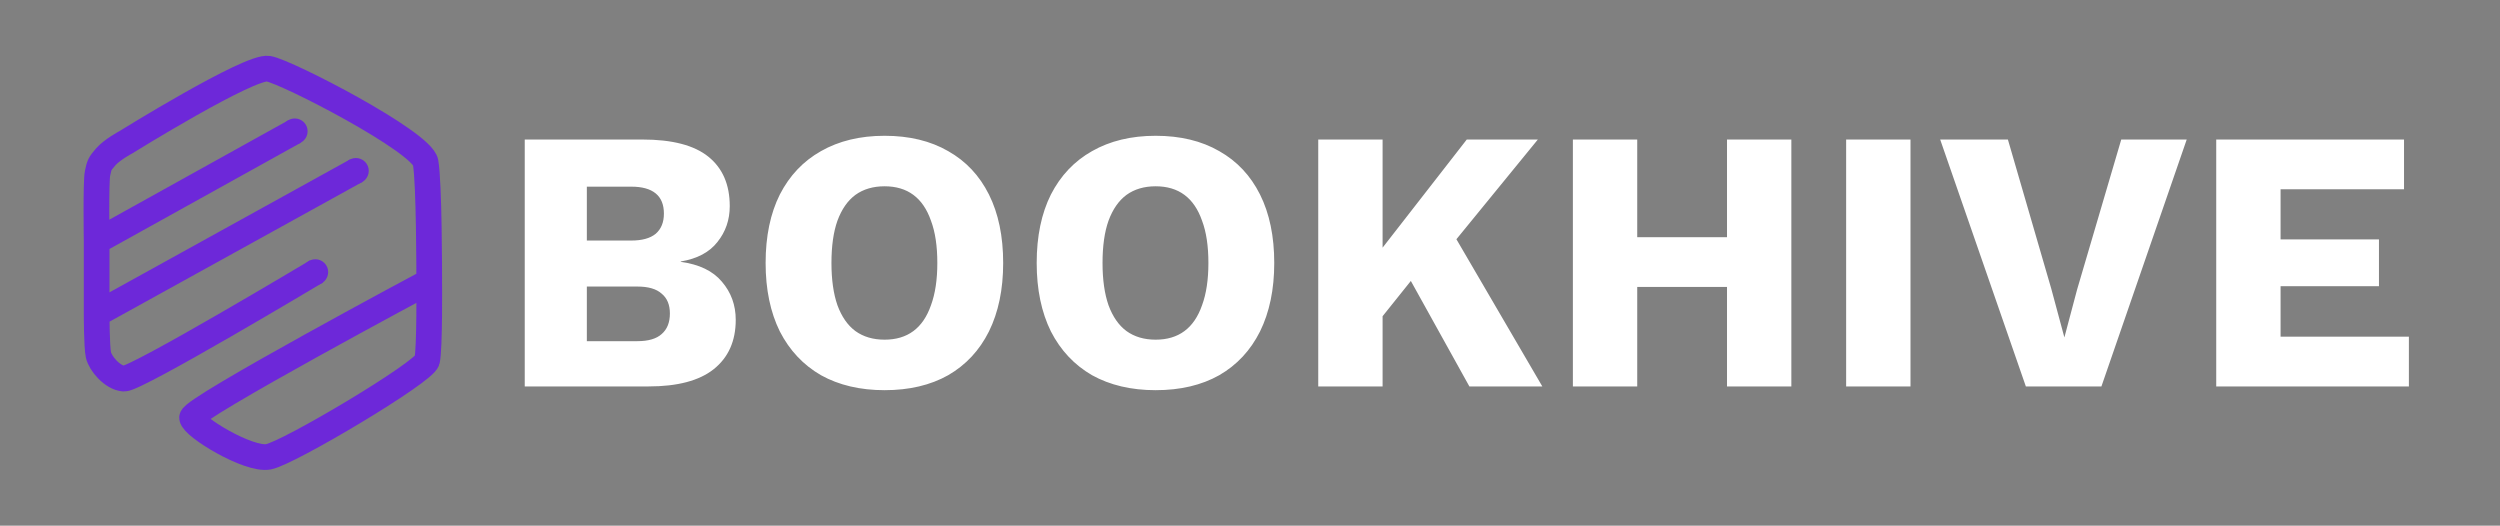 <svg width="4865" height="1023" viewBox="0 0 4865 1023" fill="none" xmlns="http://www.w3.org/2000/svg">
<rect x="0" y="0" width="4865" height="1023" fill="#808080" stroke="none"/>
<g clip-path="url(#clip0_3_165)">
<path d="M835.267 547.577C835.267 532 835.267 356 828.194 315.895C821.121 275.79 558.828 139.945 522.277 133.691C485.726 127.437 244.653 276.982 244.653 276.982C244.653 276.982 218.128 291.133 205.75 305.282C193.372 319.432 193.372 321.201 189.835 337.12C186.299 353.038 188.067 469.775 188.067 469.775M835.267 547.577C835.267 547.577 836.43 678.507 831.125 701.5C825.82 724.493 561.18 881.893 522.277 888.968C483.374 896.042 375.508 830.575 373.739 812.888C371.971 795.201 835.267 547.577 835.267 547.577ZM615.997 528.144C615.997 528.144 264.104 738.625 241.116 736.856C218.128 735.087 195.14 706.787 191.604 690.868C188.067 674.95 188.067 611.275 188.067 611.275M188.067 469.775L573.558 255.758M188.067 469.775V611.275M188.067 611.275L693.803 331.814" stroke="#6D28D9" stroke-width="50"/>
<circle cx="613.625" cy="529.5" r="25" fill="#6D28D9"/>
<circle cx="692.625" cy="332.5" r="25" fill="#6D28D9"/>
<circle cx="573.625" cy="255.5" r="25" fill="#6D28D9"/>
<path d="M1021.14 752V271.52H1250.46C1308.22 271.52 1350.93 282.683 1378.59 305.008C1406.26 327.333 1420.09 359.365 1420.09 401.104C1420.09 427.797 1412.08 451.093 1396.06 470.992C1380.53 490.891 1356.75 503.509 1324.72 508.848V509.576C1360.63 514.429 1387.33 527.291 1404.8 548.16C1422.76 569.029 1431.74 593.781 1431.74 622.416C1431.74 663.669 1417.42 695.701 1388.78 718.512C1360.63 740.837 1318.41 752 1262.11 752H1021.14ZM1141.99 663.912H1240.27C1261.63 663.912 1277.4 659.301 1287.59 650.08C1298.27 640.859 1303.61 627.512 1303.61 610.04C1303.61 593.053 1298.27 580.192 1287.59 571.456C1277.4 562.235 1261.63 557.624 1240.27 557.624H1141.99V663.912ZM1141.99 468.08H1228.62C1249.49 468.08 1265.27 463.712 1275.94 454.976C1286.62 445.755 1291.96 432.651 1291.96 415.664C1291.96 398.192 1286.62 385.088 1275.94 376.352C1265.27 367.616 1249.49 363.248 1228.62 363.248H1141.99V468.08ZM1721.39 264.24C1769.44 264.24 1810.69 274.189 1845.15 294.088C1879.61 313.501 1906.06 341.651 1924.5 378.536C1942.94 415.421 1952.17 459.829 1952.17 511.76C1952.17 563.205 1942.94 607.613 1924.5 644.984C1906.06 681.869 1879.61 710.261 1845.15 730.16C1810.69 749.573 1769.44 759.28 1721.39 759.28C1673.83 759.28 1632.57 749.573 1597.63 730.16C1563.17 710.261 1536.48 681.869 1517.55 644.984C1499.11 607.613 1489.89 563.205 1489.89 511.76C1489.89 459.829 1499.11 415.421 1517.55 378.536C1536.48 341.651 1563.17 313.501 1597.63 294.088C1632.57 274.189 1673.83 264.24 1721.39 264.24ZM1721.39 362.52C1699.06 362.52 1680.14 368.101 1664.61 379.264C1649.56 390.427 1637.91 407.171 1629.66 429.496C1621.9 451.336 1618.01 478.757 1618.01 511.76C1618.01 544.277 1621.9 571.699 1629.66 594.024C1637.91 616.349 1649.56 633.093 1664.61 644.256C1680.14 655.419 1699.06 661 1721.39 661C1743.71 661 1762.4 655.419 1777.45 644.256C1792.49 633.093 1803.9 616.349 1811.66 594.024C1819.91 571.699 1824.04 544.277 1824.04 511.76C1824.04 478.757 1819.91 451.336 1811.66 429.496C1803.9 407.171 1792.49 390.427 1777.45 379.264C1762.4 368.101 1743.71 362.52 1721.39 362.52ZM2248.9 264.24C2296.95 264.24 2338.21 274.189 2372.66 294.088C2407.12 313.501 2433.57 341.651 2452.02 378.536C2470.46 415.421 2479.68 459.829 2479.68 511.76C2479.68 563.205 2470.46 607.613 2452.02 644.984C2433.57 681.869 2407.12 710.261 2372.66 730.16C2338.21 749.573 2296.95 759.28 2248.9 759.28C2201.34 759.28 2160.09 749.573 2125.14 730.16C2090.69 710.261 2063.99 681.869 2045.06 644.984C2026.62 607.613 2017.4 563.205 2017.4 511.76C2017.4 459.829 2026.62 415.421 2045.06 378.536C2063.99 341.651 2090.69 313.501 2125.14 294.088C2160.09 274.189 2201.34 264.24 2248.9 264.24ZM2248.9 362.52C2226.58 362.52 2207.65 368.101 2192.12 379.264C2177.08 390.427 2165.43 407.171 2157.18 429.496C2149.41 451.336 2145.53 478.757 2145.53 511.76C2145.53 544.277 2149.41 571.699 2157.18 594.024C2165.43 616.349 2177.08 633.093 2192.12 644.256C2207.65 655.419 2226.58 661 2248.9 661C2271.23 661 2289.92 655.419 2304.96 644.256C2320.01 633.093 2331.41 616.349 2339.18 594.024C2347.43 571.699 2351.55 544.277 2351.55 511.76C2351.55 478.757 2347.43 451.336 2339.18 429.496C2331.41 407.171 2320.01 390.427 2304.96 379.264C2289.92 368.101 2271.23 362.52 2248.9 362.52ZM2992.64 271.52L2772.05 541.608L2764.77 522.68L2653.39 661.728L2629.36 560.536L2854.32 271.52H2992.64ZM2690.52 271.52V752H2565.3V271.52H2690.52ZM2813.55 430.224L3001.37 752H2859.41L2719.64 500.112L2813.55 430.224ZM3485.98 271.52V752H3360.76V271.52H3485.98ZM3186.04 271.52V752H3060.82V271.52H3186.04ZM3427.74 461.528V558.352H3121.98V461.528H3427.74ZM3717.82 271.52V752H3592.6V271.52H3717.82ZM4255.35 271.52L4089.36 752H3942.31L3775.59 271.52H3907.36L3991.81 561.992L4017.29 656.632L4042.04 563.448L4127.95 271.52H4255.35ZM4312.78 752V271.52H4678.24V368.344H4438V465.896H4629.46V556.896H4438V655.176H4687.7V752H4312.78Z" fill="white"/>
</g>
<defs>
<clipPath id="clip0_3_165">
<rect width="4865" height="1023" fill="white"/>
</clipPath>
</defs>
</svg>

